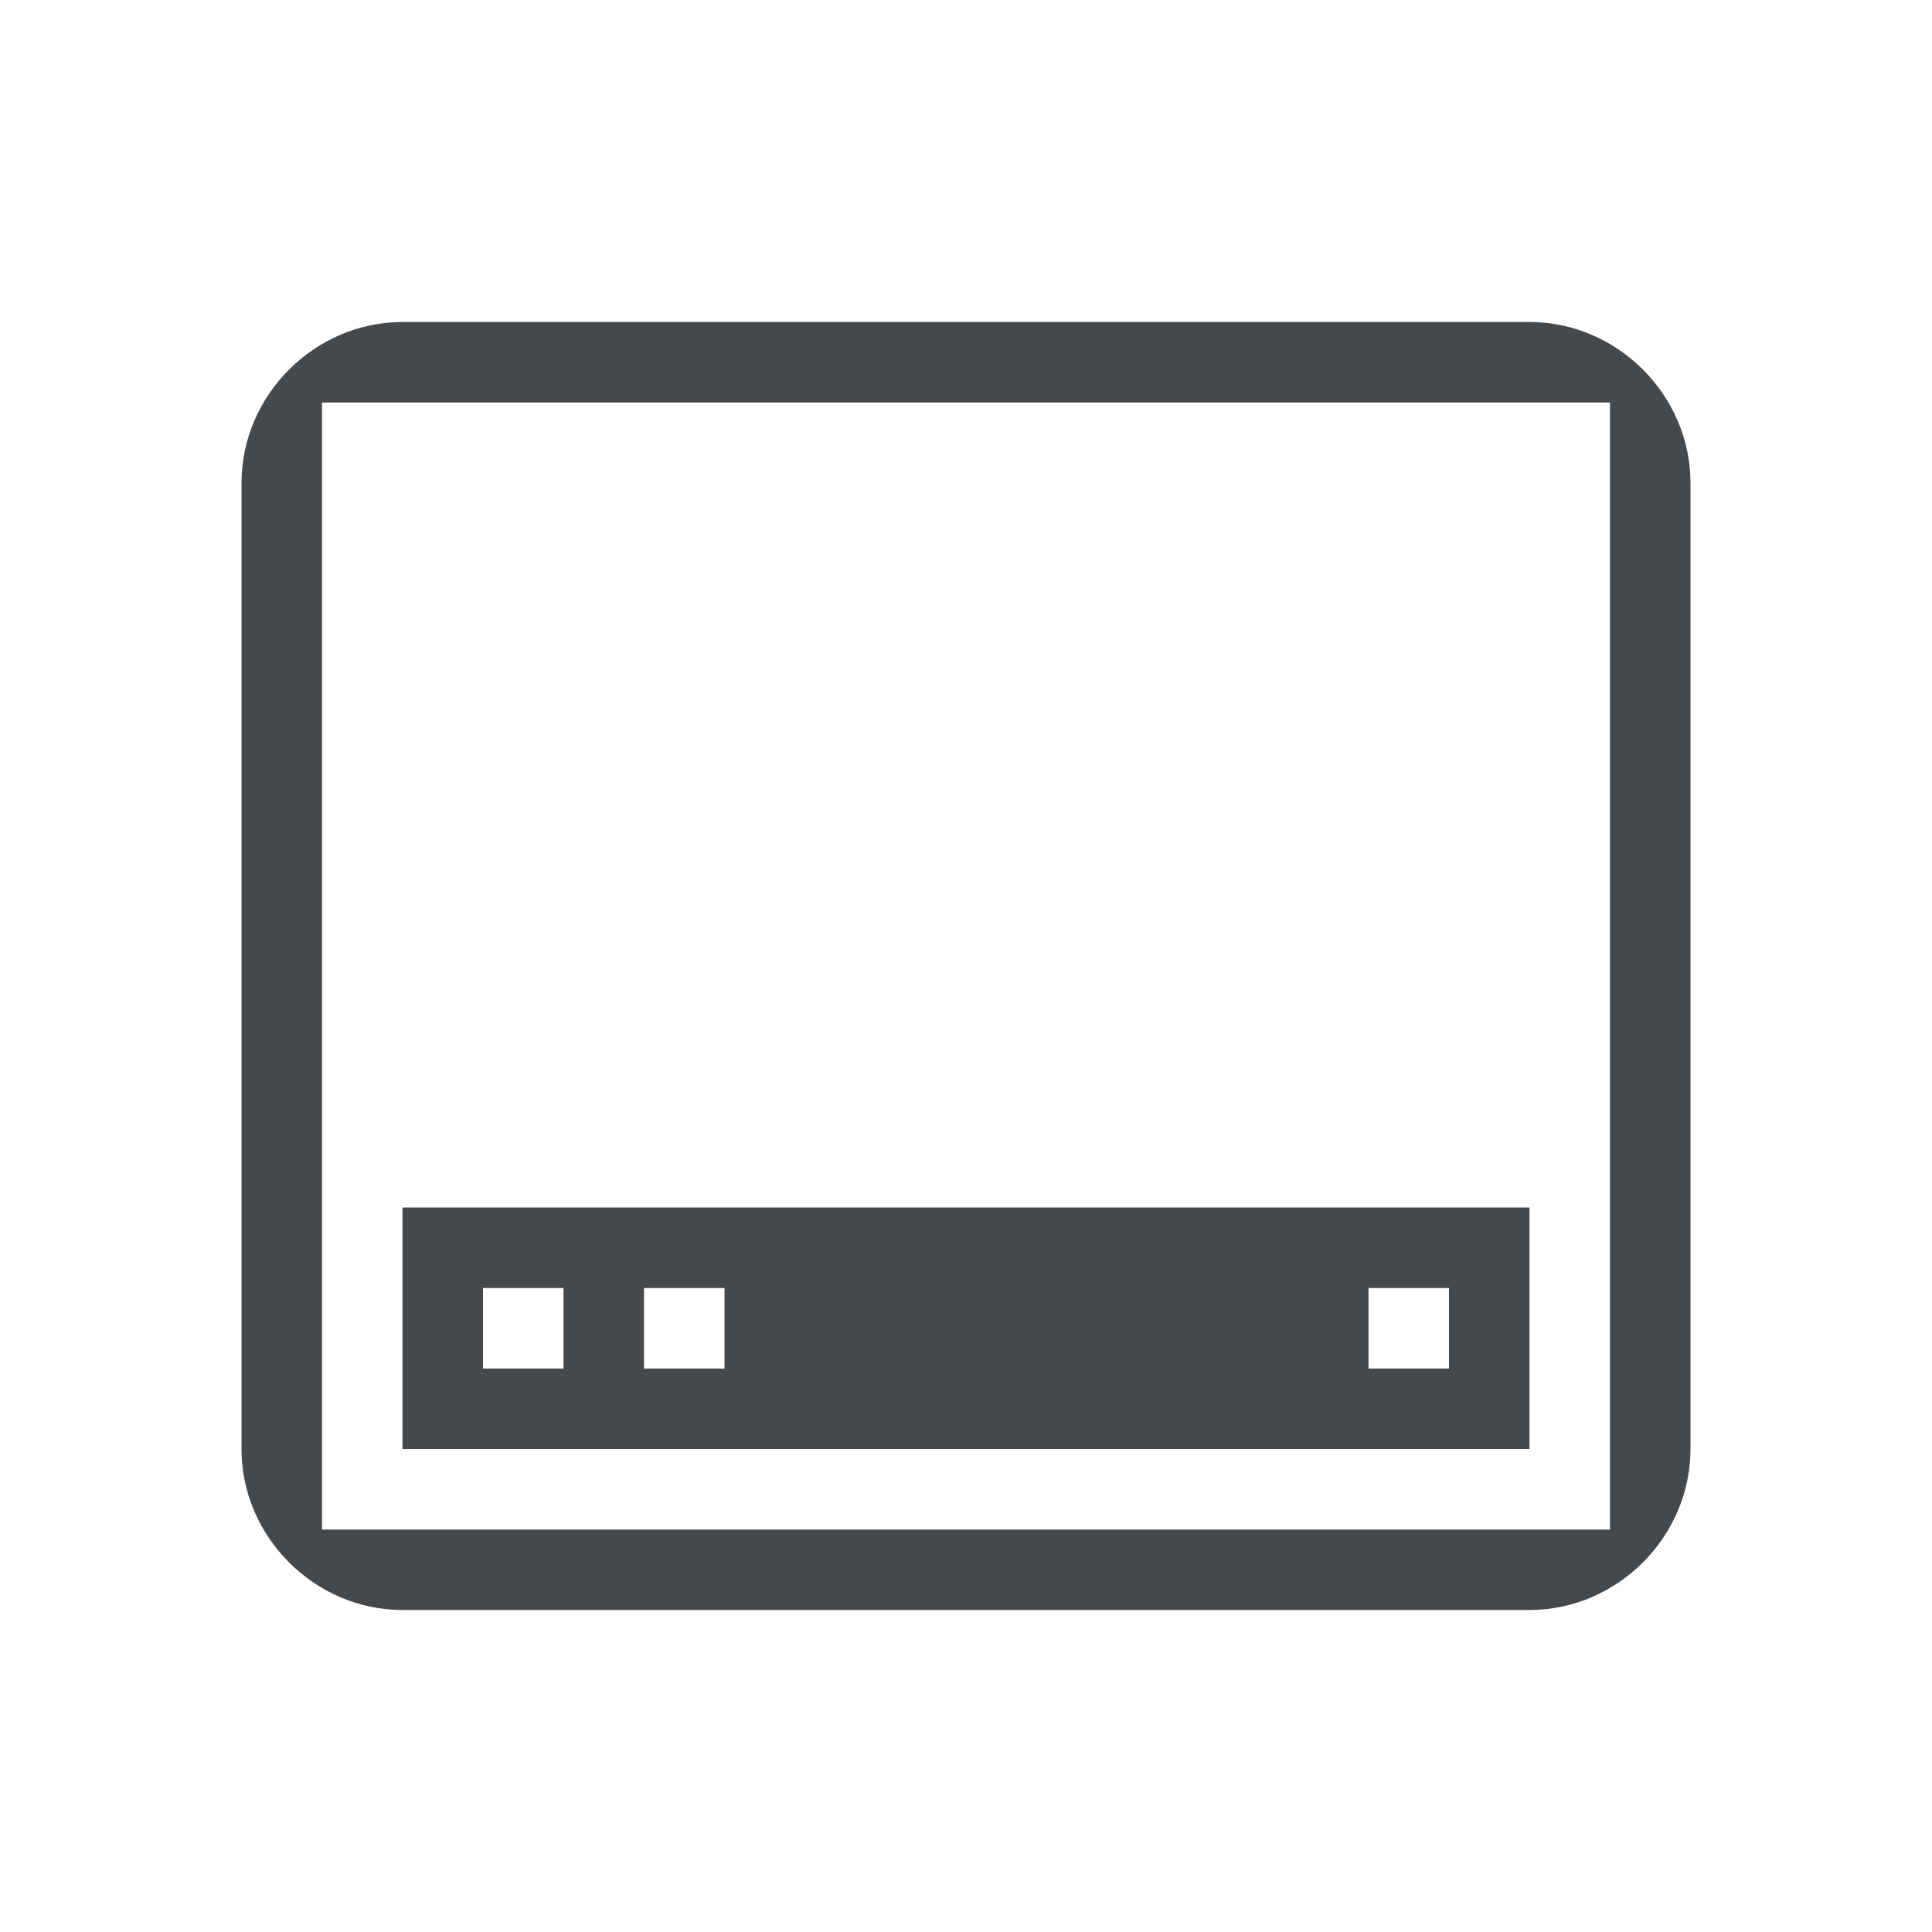 <?xml version="1.0" encoding="UTF-8"?>
<svg width="24" height="24" version="1.1" xmlns="http://www.w3.org/2000/svg" xmlns:cc="http://creativecommons.org/ns#" xmlns:dc="http://purl.org/dc/elements/1.1/" xmlns:rdf="http://www.w3.org/1999/02/22-rdf-syntax-ns#">
	<defs>
		<style id="current-color-scheme" type="text/css">.ColorScheme-Text {color:#090d11;}.ColorScheme-Background{color:#ffffff;}</style>
	</defs>
	<path class="ColorScheme-Text" d="m5 4c-1.091 0-2 0.909-2 2v12c0 1.091 0.909 2 2 2h14c1.091 0 2-0.909 2-2v-12c0-1.091-0.909-2-2-2zm-1 1h16v14h-16zm1 10v3h14v-3zm1 1h1v1h-1zm2 0h1v1h-1zm9 0h1v1h-1z" style="fill-opacity:.75;fill:currentColor"/>
</svg>
